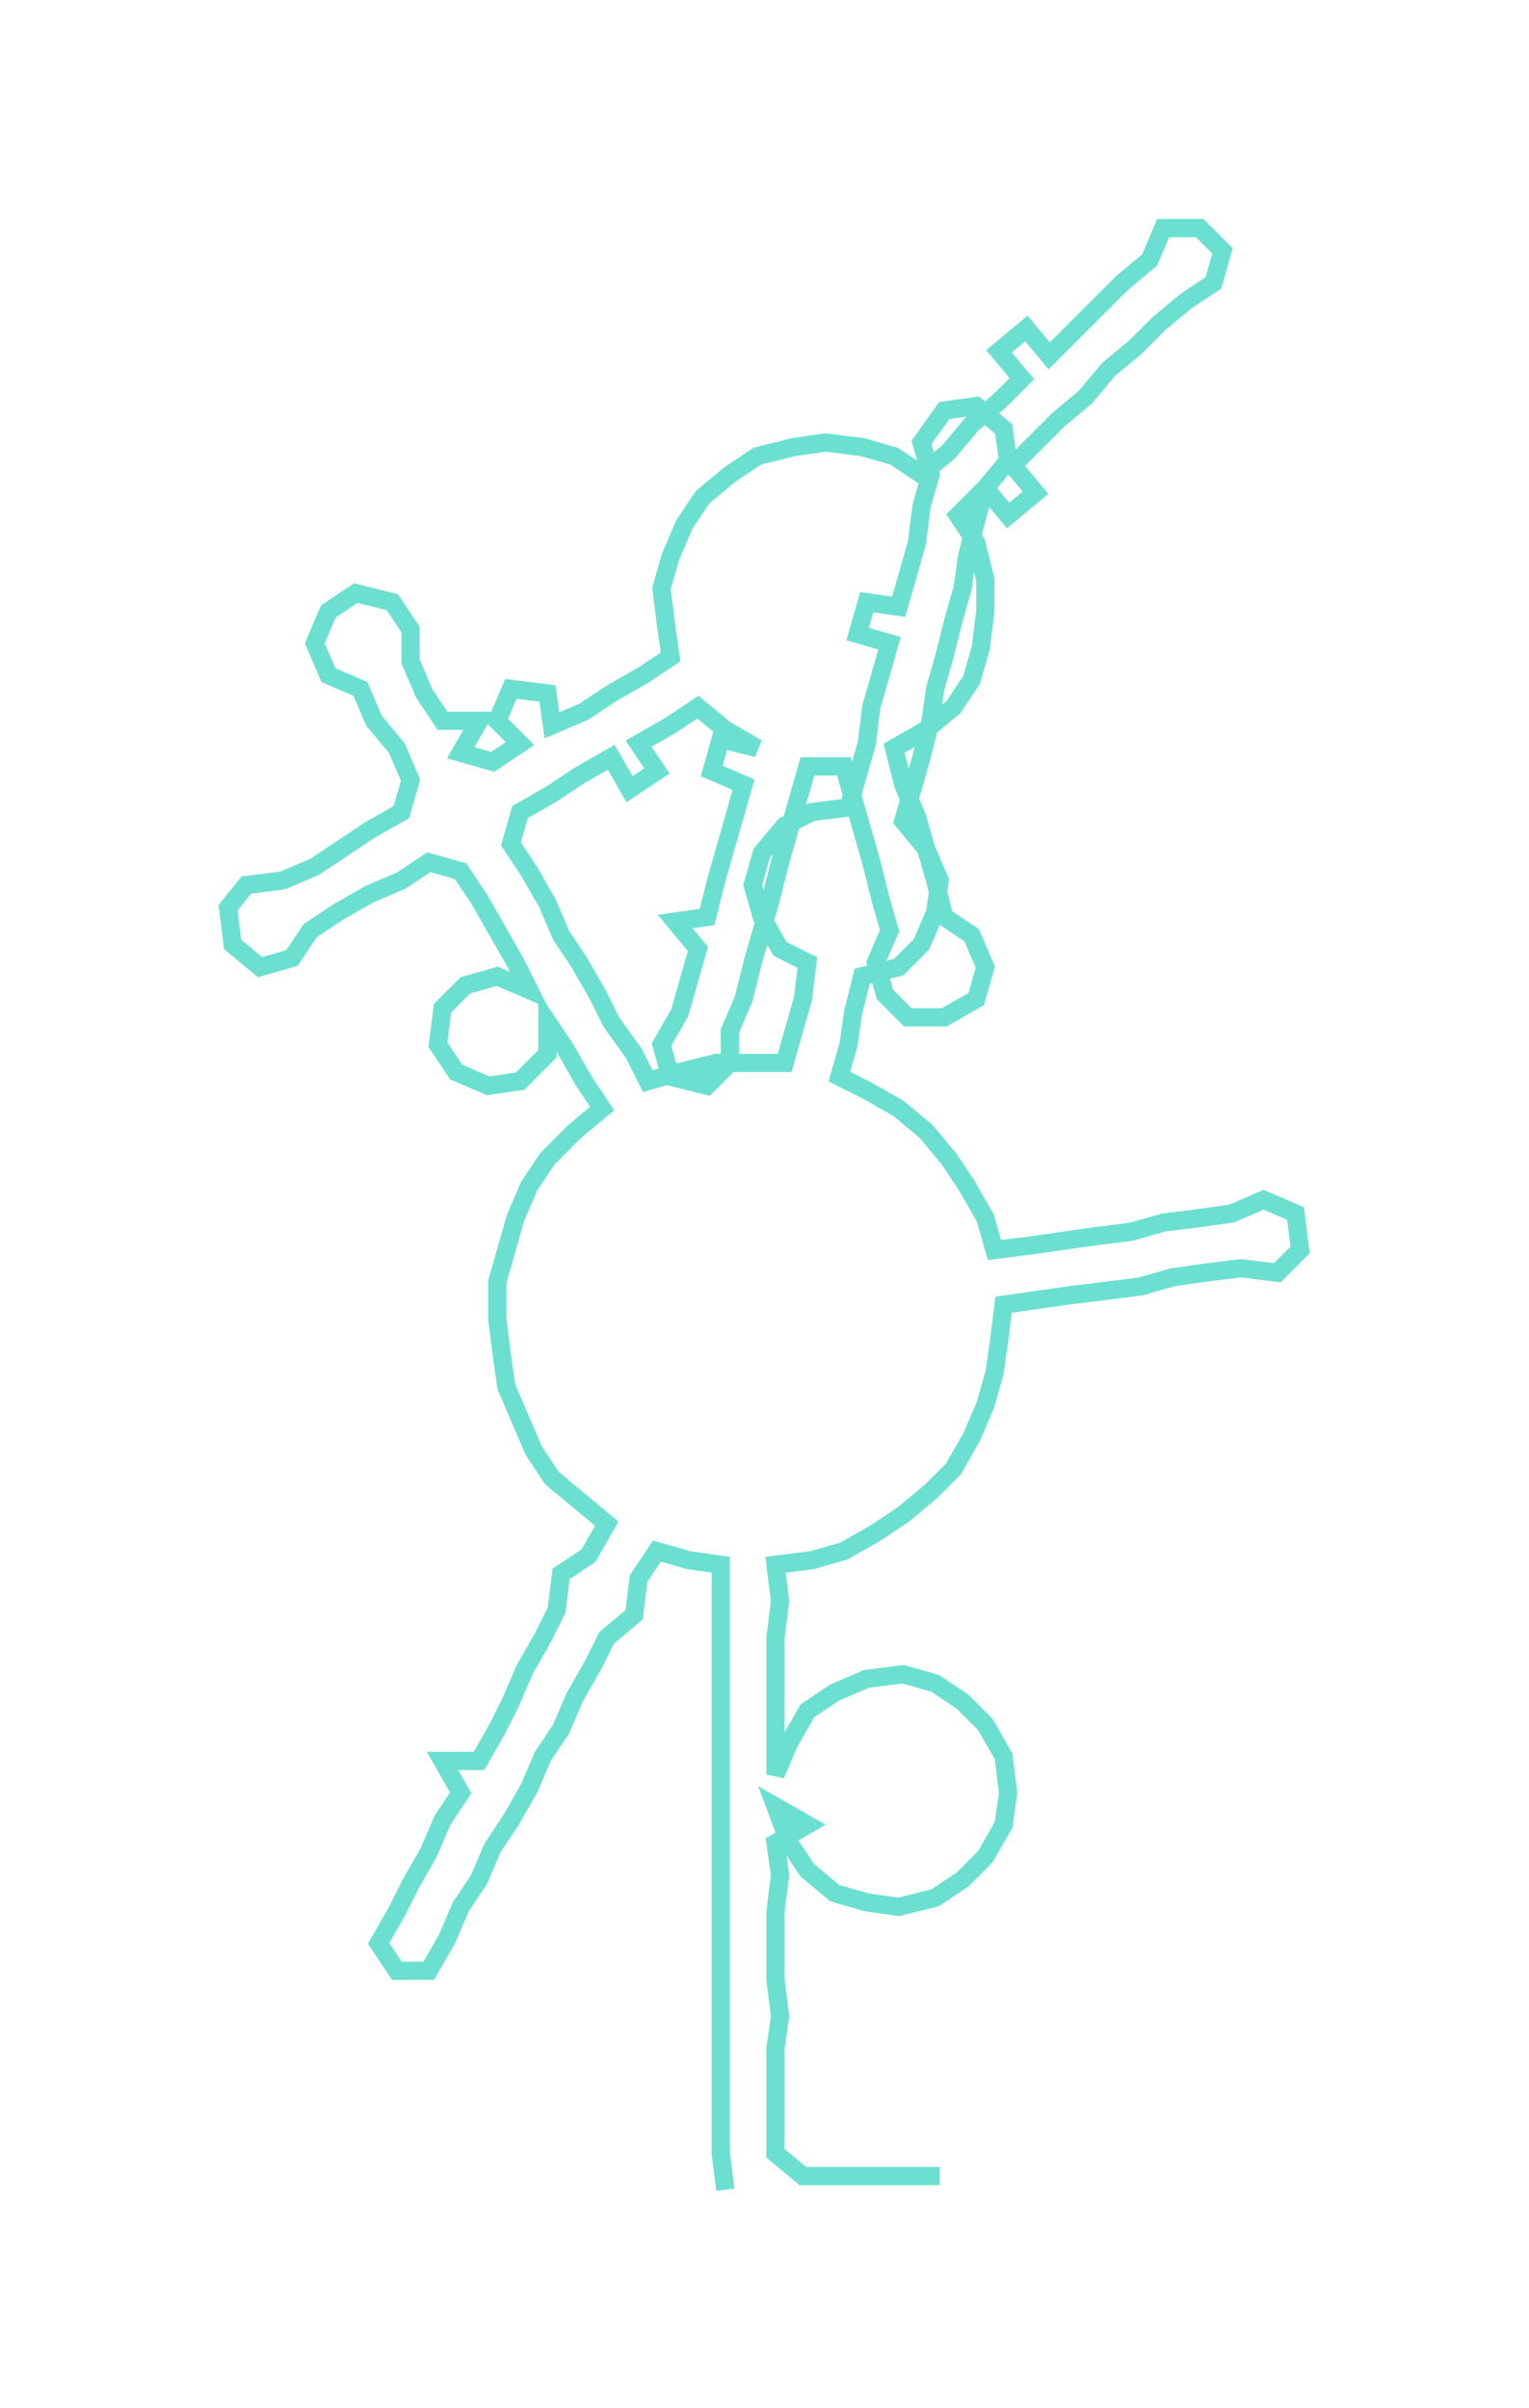 <ns0:svg xmlns:ns0="http://www.w3.org/2000/svg" width="190.512px" height="300px" viewBox="0 0 335.18 527.808"><ns0:path style="stroke:#6ce0d0;stroke-width:4px;fill:none;" d="M159 480 L159 480 L158 472 L158 464 L158 457 L158 449 L158 442 L158 434 L158 427 L158 419 L158 411 L158 404 L158 396 L158 389 L158 381 L158 374 L158 366 L158 359 L158 351 L158 343 L151 342 L144 340 L140 346 L139 354 L133 359 L130 365 L126 372 L123 379 L119 385 L116 392 L112 399 L108 405 L105 412 L101 418 L98 425 L94 432 L87 432 L83 426 L87 419 L90 413 L94 406 L97 399 L101 393 L97 386 L105 386 L109 379 L112 373 L115 366 L119 359 L122 353 L123 345 L129 341 L133 334 L127 329 L121 324 L117 318 L114 311 L111 304 L110 297 L109 289 L109 281 L111 274 L113 267 L116 260 L120 254 L126 248 L132 243 L128 237 L124 230 L120 224 L120 231 L114 237 L107 238 L100 235 L96 229 L97 221 L102 216 L109 214 L116 217 L113 211 L109 204 L105 197 L101 191 L94 189 L88 193 L81 196 L74 200 L68 204 L64 210 L57 212 L51 207 L50 199 L54 194 L62 193 L69 190 L75 186 L81 182 L88 178 L90 171 L87 164 L82 158 L79 151 L72 148 L69 141 L72 134 L78 130 L86 132 L90 138 L90 145 L93 152 L97 158 L105 158 L101 165 L108 167 L114 163 L109 158 L112 151 L120 152 L121 159 L128 156 L134 152 L141 148 L147 144 L146 137 L145 129 L147 122 L150 115 L154 109 L160 104 L166 100 L174 98 L181 97 L189 98 L196 100 L202 104 L208 99 L213 93 L219 88 L224 83 L219 77 L225 72 L230 78 L235 73 L241 67 L246 62 L252 57 L255 50 L263 50 L268 55 L266 62 L260 66 L254 71 L249 76 L243 81 L238 87 L232 92 L227 97 L222 102 L227 108 L221 113 L216 107 L210 113 L214 119 L216 127 L216 134 L215 142 L213 149 L209 155 L203 160 L196 164 L198 172 L201 179 L203 186 L205 193 L207 201 L213 205 L216 212 L214 219 L207 223 L199 223 L194 218 L192 211 L195 204 L193 197 L191 189 L189 182 L187 175 L185 168 L177 168 L175 175 L173 182 L171 189 L169 197 L167 204 L165 211 L163 219 L160 226 L160 233 L155 238 L147 236 L145 229 L149 222 L151 215 L153 208 L148 202 L155 201 L157 193 L159 186 L161 179 L163 172 L156 169 L158 162 L166 164 L159 160 L153 155 L147 159 L140 163 L144 169 L138 173 L134 166 L127 170 L121 174 L114 178 L112 185 L116 191 L120 198 L123 205 L127 211 L131 218 L134 224 L139 231 L142 237 L149 235 L157 233 L164 233 L172 233 L174 226 L176 219 L177 211 L171 208 L167 201 L165 194 L167 187 L172 181 L178 178 L186 177 L188 170 L190 163 L191 155 L193 148 L195 141 L188 139 L190 132 L197 133 L199 126 L201 119 L202 111 L204 104 L202 97 L207 90 L214 89 L220 94 L221 101 L216 107 L214 114 L212 122 L211 129 L209 136 L207 144 L205 151 L204 158 L202 166 L200 173 L198 180 L203 186 L206 193 L205 200 L202 207 L197 212 L189 214 L187 222 L186 229 L184 236 L190 239 L197 243 L203 248 L208 254 L212 260 L216 267 L218 274 L226 273 L233 272 L240 271 L248 270 L255 268 L263 267 L270 266 L277 263 L284 266 L285 274 L280 279 L272 278 L264 279 L257 280 L250 282 L242 283 L234 284 L227 285 L220 286 L219 294 L218 301 L216 308 L213 315 L209 322 L204 327 L198 332 L192 336 L185 340 L178 342 L170 343 L171 351 L170 359 L170 366 L170 374 L170 381 L170 389 L173 382 L177 375 L183 371 L190 368 L198 367 L205 369 L211 373 L216 378 L220 385 L221 393 L220 400 L216 407 L211 412 L205 416 L197 418 L190 417 L183 415 L177 410 L173 404 L170 396 L177 400 L170 404 L171 411 L170 419 L170 427 L170 434 L171 442 L170 449 L170 457 L170 464 L170 472 L176 477 L183 477 L191 477 L198 477 L206 477" /></ns0:svg>